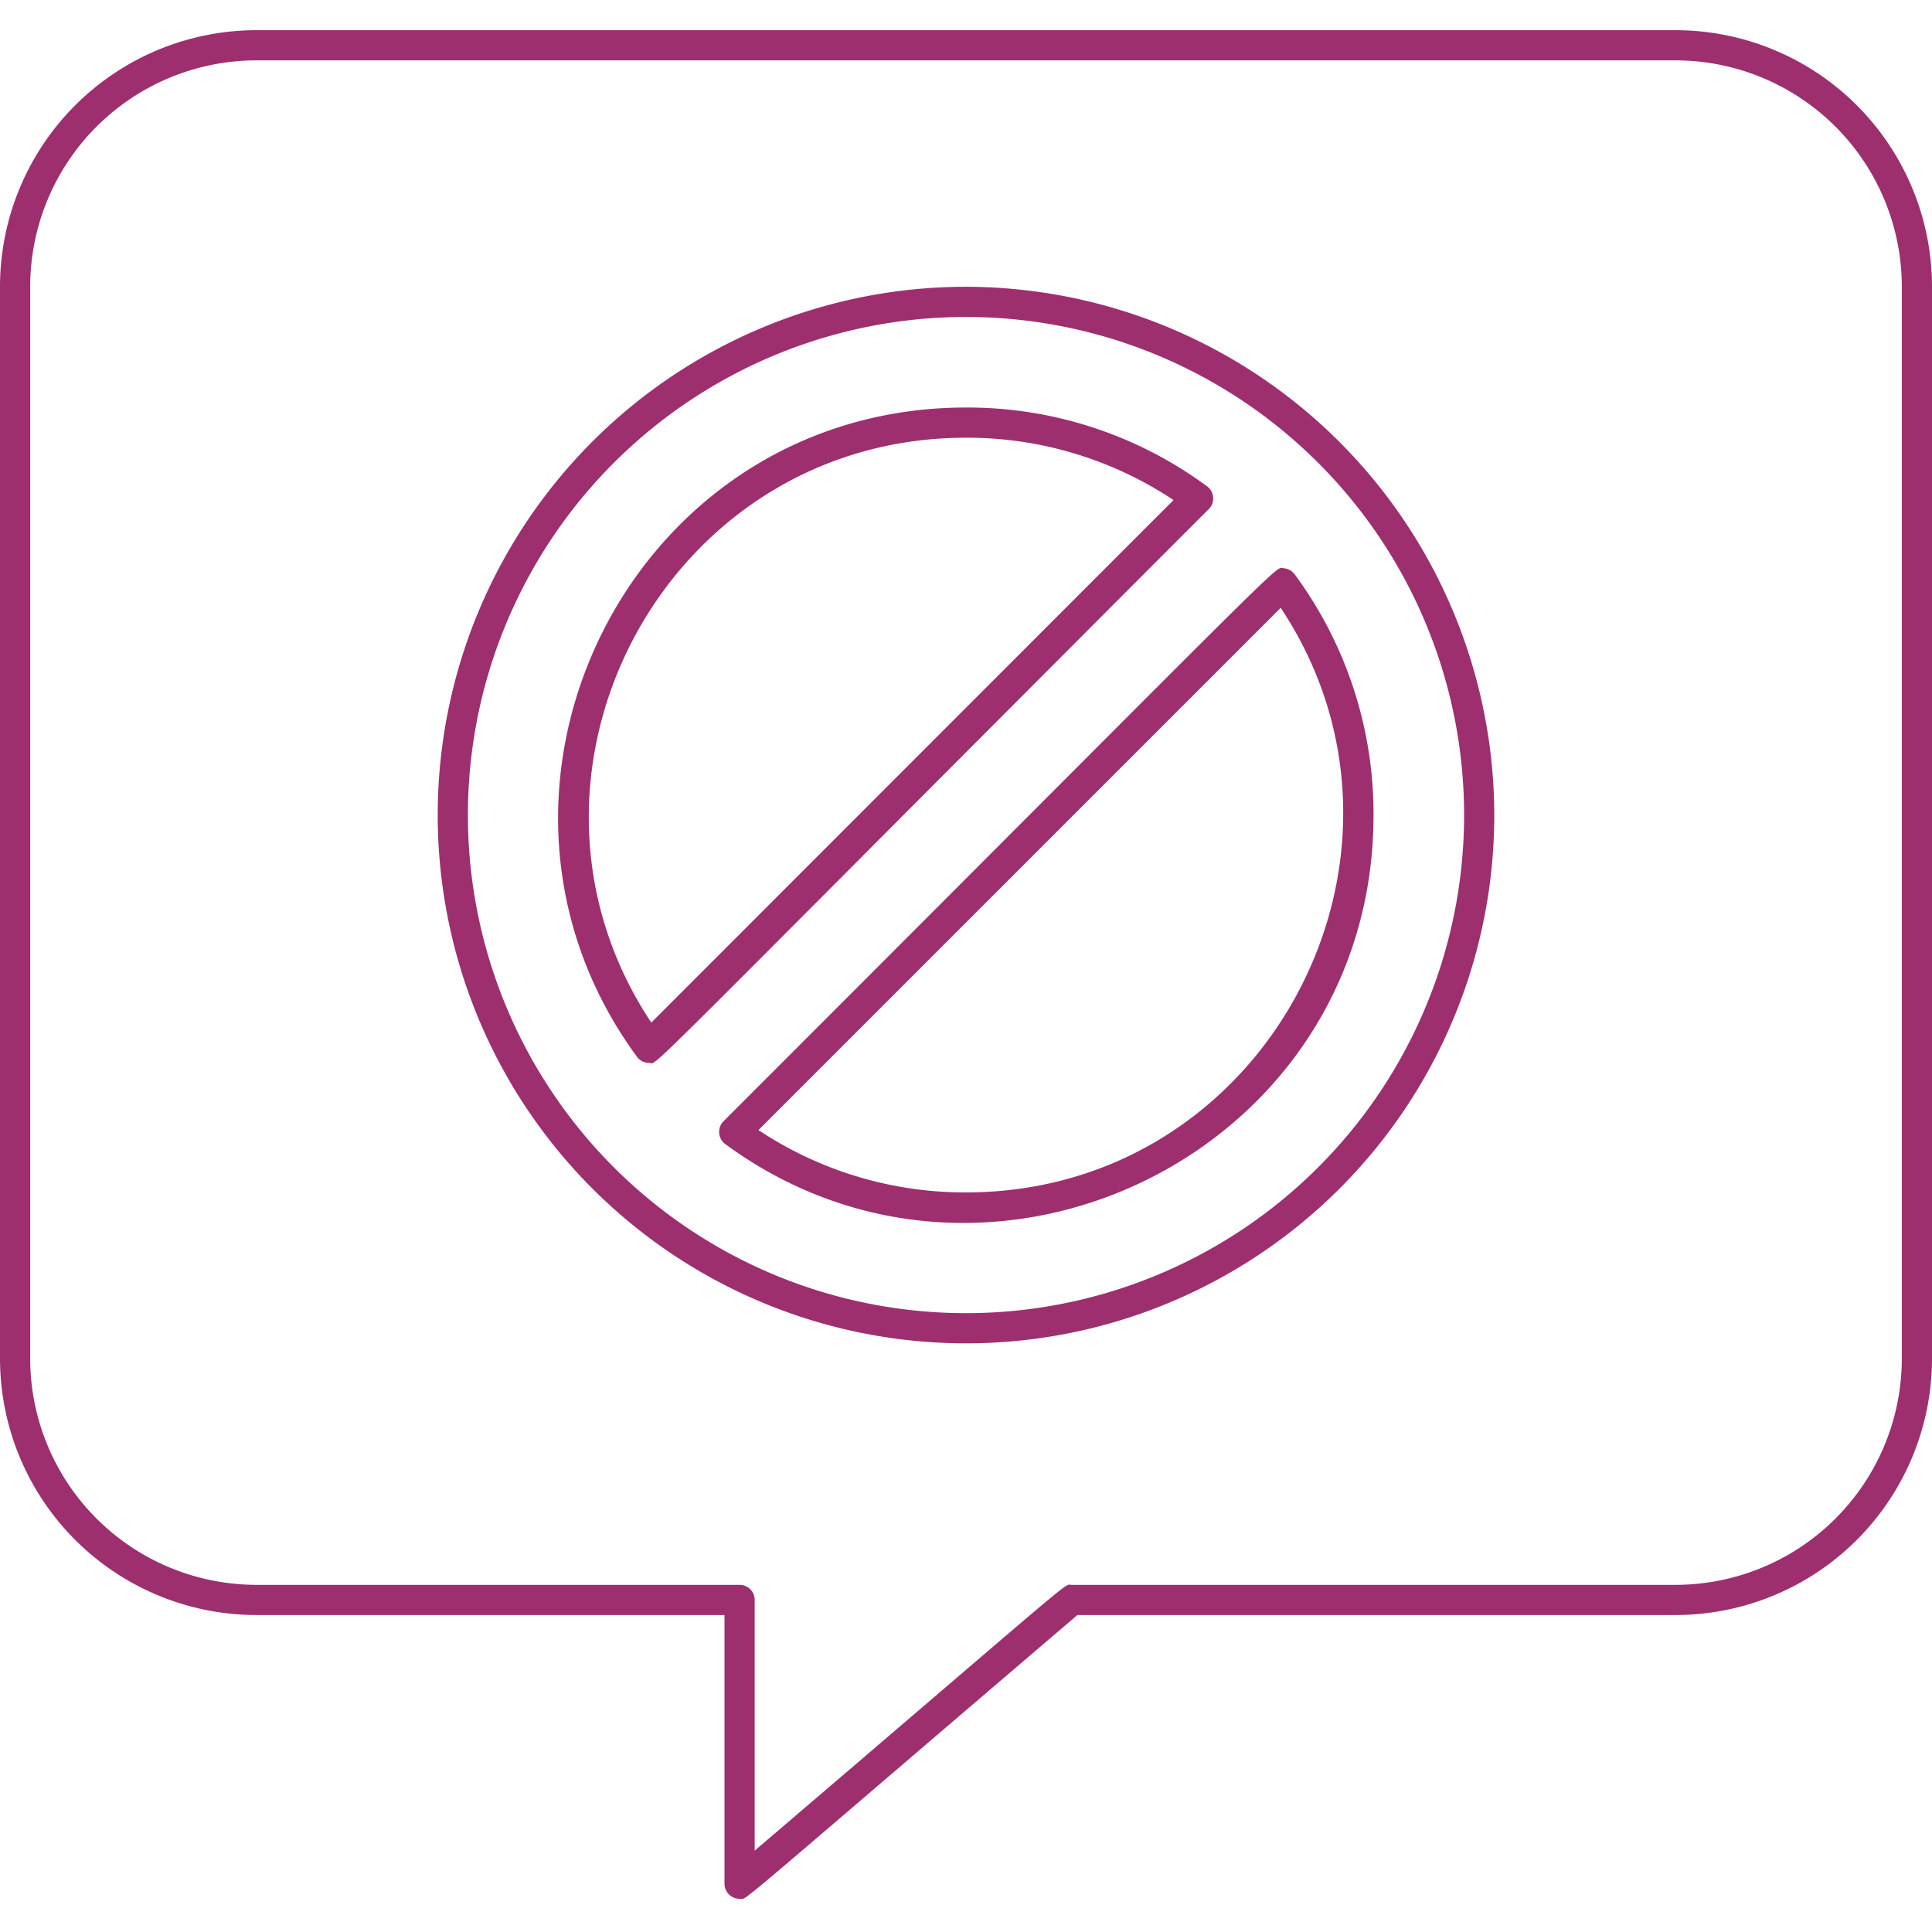 <svg xmlns="http://www.w3.org/2000/svg" viewBox="0 0 128 128"><defs><style>.cls-1{fill:#9d2f6f;}</style></defs><title>No Comment</title><g id="No_Comment" data-name="No Comment"><path class="cls-1" d="M111,2H17A17,17,0,0,0,0,19V90a17,17,0,0,0,17,17H48V124.8a1,1,0,0,0,1,1c.55,0-1.22,1.36,22.38-18.8H111a17,17,0,0,0,17-17V19A17,17,0,0,0,111,2Zm15,88a15,15,0,0,1-15,15H71c-.57,0,.94-1.13-21,17.61V106a1,1,0,0,0-1-1H17A15,15,0,0,1,2,90V19A15,15,0,0,1,17,4h94a15,15,0,0,1,15,15Z"/><path class="cls-1" d="M64,19A35,35,0,1,0,99,54,35.06,35.06,0,0,0,64,19Zm0,68A33,33,0,1,1,97,54,33,33,0,0,1,64,87Z"/><path class="cls-1" d="M79.93,32.19A26.72,26.72,0,0,0,64,27c-22.26,0-34.71,25.39-21.81,43a1,1,0,0,0,.82.42c.65,0-1.94,2.37,37-36.62A1,1,0,0,0,79.93,32.19ZM43.15,67.75C32.3,51.41,44,29,64,29a24.7,24.7,0,0,1,13.75,4.13Z"/><path class="cls-1" d="M85.07,37.65c-.73,0,1.71-2.21-37.12,36.62a1,1,0,0,0,.12,1.54C65.6,88.69,91,76.3,91,54a26.72,26.72,0,0,0-5.21-15.93A1,1,0,0,0,85.07,37.65ZM64,79a24.7,24.7,0,0,1-13.75-4.13l34.6-34.6C95.7,56.59,84,79,64,79Z"/></g></svg>